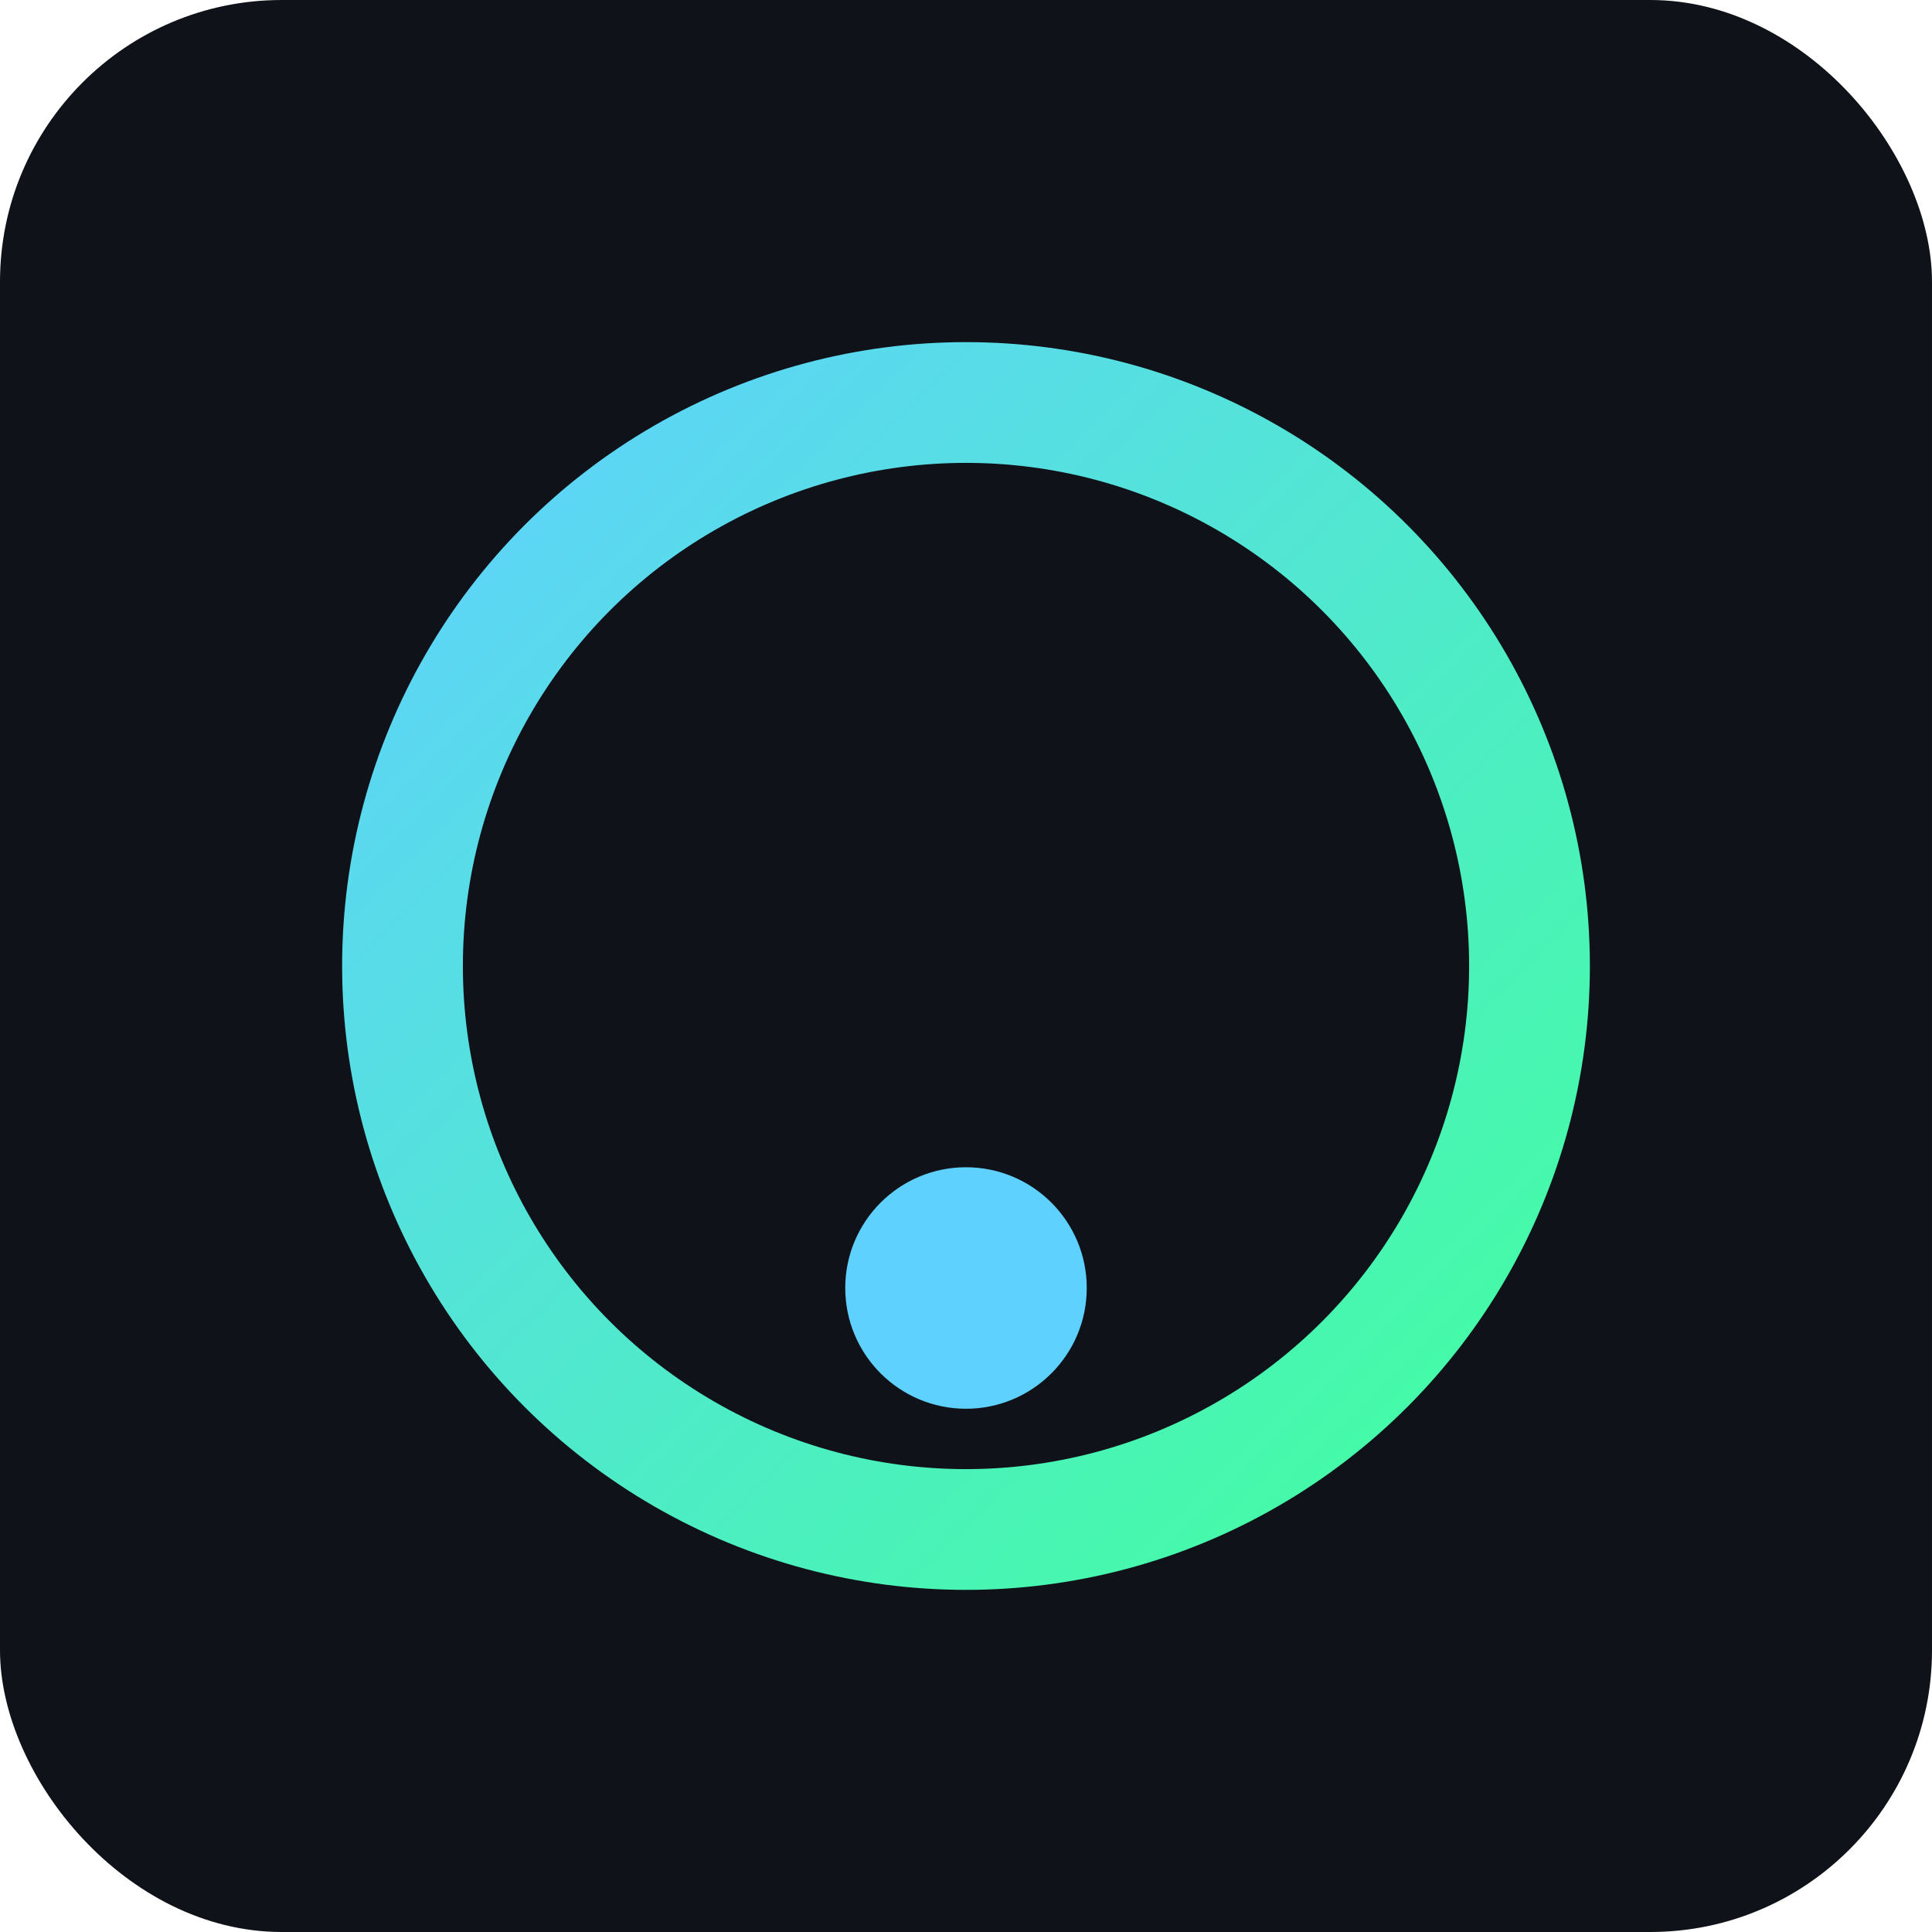 <svg xmlns="http://www.w3.org/2000/svg" viewBox="0 0 96 96">
  <defs>
    <linearGradient id="g" x1="0" x2="1" y1="0" y2="1">
      <stop offset="0" stop-color="#5fd1ff"/>
      <stop offset="1" stop-color="#42ff9e"/>
    </linearGradient>
  </defs>
  <rect width="96" height="96" rx="14" fill="#0f1218"/>
  <circle cx="48" cy="48" r="28" fill="none" stroke="url(#g)" stroke-width="6"/>
  <circle cx="48" cy="64" r="6" fill="#5fd1ff"/>
</svg>
